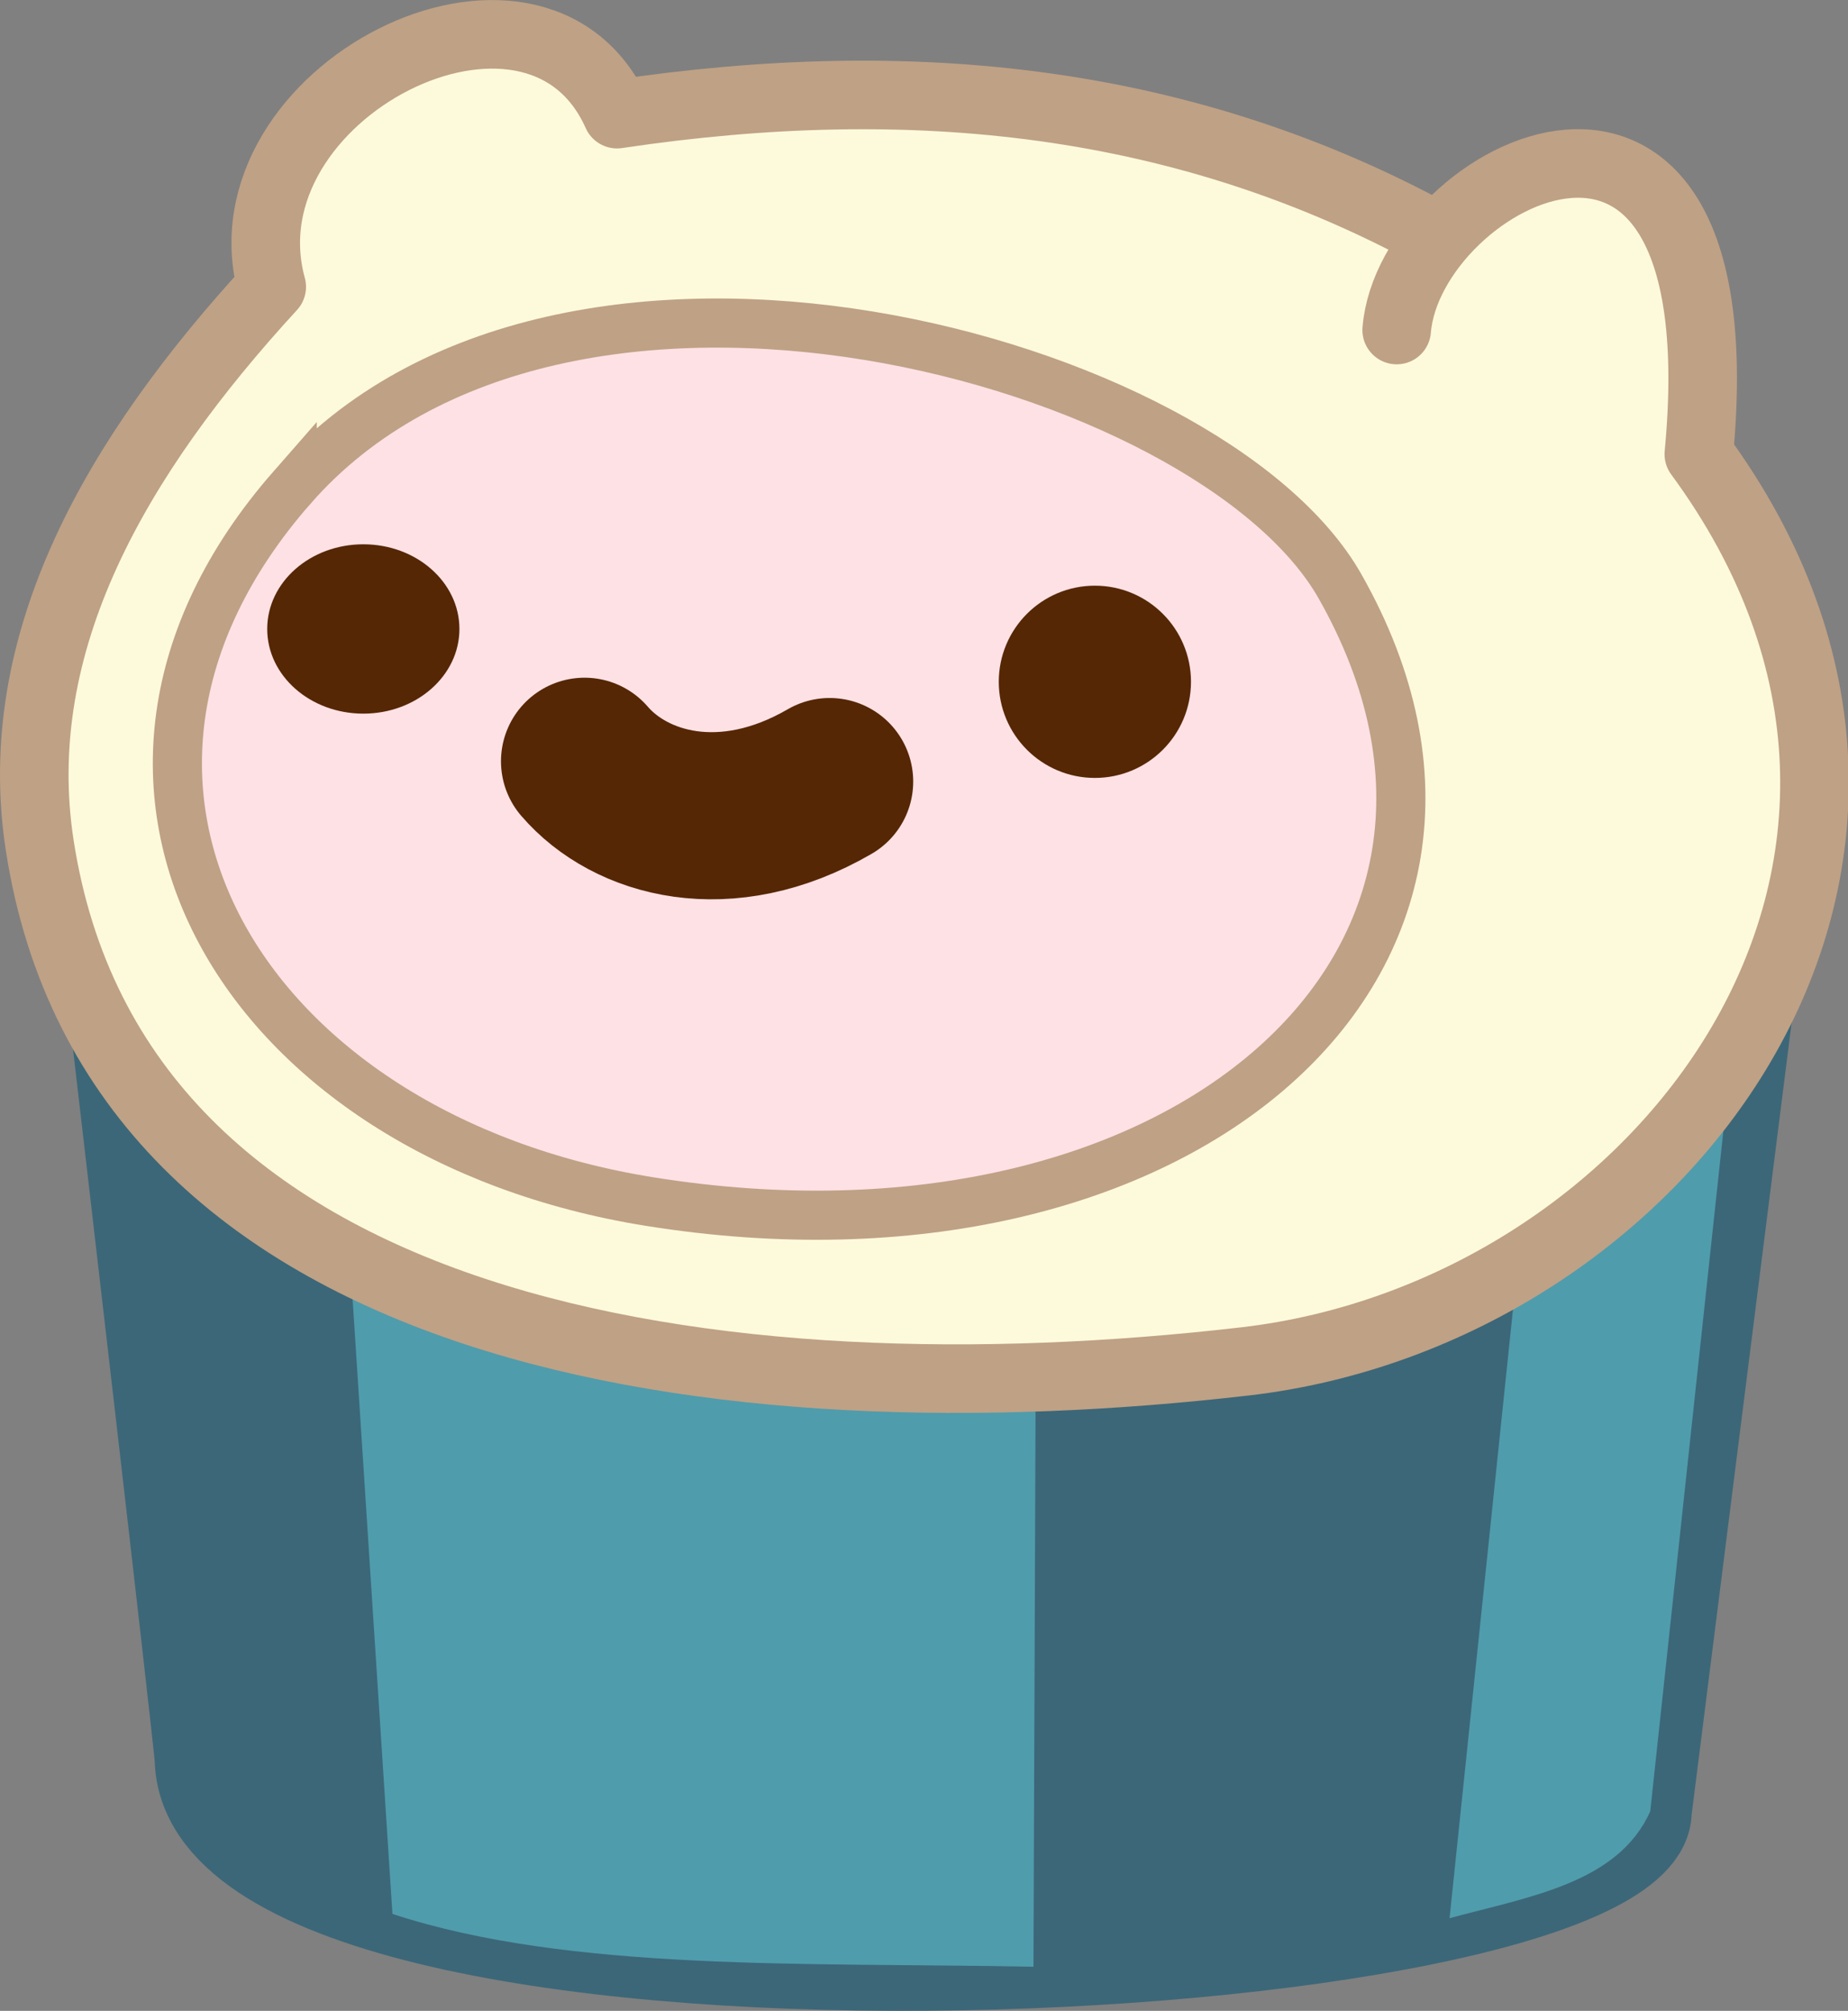 <?xml version="1.0" encoding="UTF-8" standalone="no"?>
<!-- Created with Inkscape (http://www.inkscape.org/) -->

<svg
   width="256.914"
   height="279.5"
   viewBox="0 0 67.975 73.951"
   version="1.1"
   id="svg1"
   xml:space="preserve"
   xmlns="http://www.w3.org/2000/svg"
   xmlns:svg="http://www.w3.org/2000/svg"><rect x="0" y="0" width="67.975" height="73.951" fill="#808080" stroke="none"/><defs
     id="defs1" /><g
     id="layer1"
     transform="translate(-105.371,202.67)"><g
       id="g38828"><path
         style="fill:#3c6778;fill-opacity:1;stroke:#3c6778;stroke-width:3.051;stroke-linecap:round;stroke-dasharray:none;stroke-opacity:1;paint-order:stroke fill markers"
         d="m 109.592,-164.09 c 0,0 2.977,25.554 2.995,26.149 0.348,11.28 53.489,8.607 53.485,1.885 l 3.624,-28.698 z"
         id="path38826" /><path
         style="fill:#4f9cac;fill-opacity:1;stroke:none;stroke-width:3.051;stroke-linecap:round;stroke-dasharray:none;stroke-opacity:1;paint-order:stroke fill markers"
         d="m 161.183,-156.053 -2.493,23.927 c 2.952,-0.798 6.198,-1.29 7.382,-3.929 l 2.965,-27.585 z"
         id="path38828" /><path
         style="fill:#4f9cac;fill-opacity:1;stroke:none;stroke-width:3.051;stroke-linecap:round;stroke-dasharray:none;stroke-opacity:1;paint-order:stroke fill markers"
         d="m 118.247,-156.335 1.559,24.052 c 6.527,2.144 15.289,1.778 23.579,1.942 l 0.081,-21.678 z"
         id="path38827" /><path
         style="fill:#fdfadb;fill-opacity:1;stroke:#bfa185;stroke-width:2.522;stroke-linecap:round;stroke-linejoin:round;stroke-dasharray:none;stroke-opacity:1;paint-order:normal"
         d="m 156.745,-190.533 c 0.47,-5.731 12.697,-12.09 11.114,4.565 11.129,15.133 -1.392,31.595 -16.69,33.365 -19.253,2.229 -41.532,-0.805 -44.337,-18.977 -1.158,-7.5 2.846,-14.35 8.534,-20.541 -1.957,-7.135 9.71,-13.055 12.701,-6.351 10.88,-1.626 20.935,-0.574 30.229,4.537"
         id="path38822" /><path
         style="fill:#fee1e5;fill-opacity:1;stroke:#bfa185;stroke-width:1.807;stroke-linecap:round;stroke-dasharray:none;stroke-opacity:1;paint-order:markers fill stroke"
         d="m 116.119,-184.748 c 9.934,-11.333 33.787,-4.745 38.542,3.642 7.83,13.81 -5.902,25.754 -25.403,22.624 -14.914,-2.393 -22.76,-15.292 -13.139,-26.267 z"
         id="path38823" /><path
         style="fill:none;fill-opacity:1;stroke:#552704;stroke-width:6.147;stroke-linecap:round;stroke-dasharray:none;stroke-opacity:1;paint-order:stroke fill markers"
         d="m 126.872,-174.673 c 1.683,1.956 5.2,2.96 9.016,0.746"
         id="path38824" /><circle
         style="fill:#552704;fill-opacity:1;stroke:none;stroke-width:10.813;stroke-linecap:round;stroke-dasharray:none;stroke-opacity:1;paint-order:stroke fill markers"
         id="path38825"
         cx="145.644"
         cy="-177.596"
         r="3.535" /><ellipse
         style="fill:#552704;fill-opacity:1;stroke:none;stroke-width:10.149;stroke-linecap:round;stroke-dasharray:none;stroke-opacity:1;paint-order:stroke fill markers"
         id="circle38825"
         cx="118.735"
         cy="-179.539"
         rx="3.535"
         ry="3.114" /></g></g></svg>
